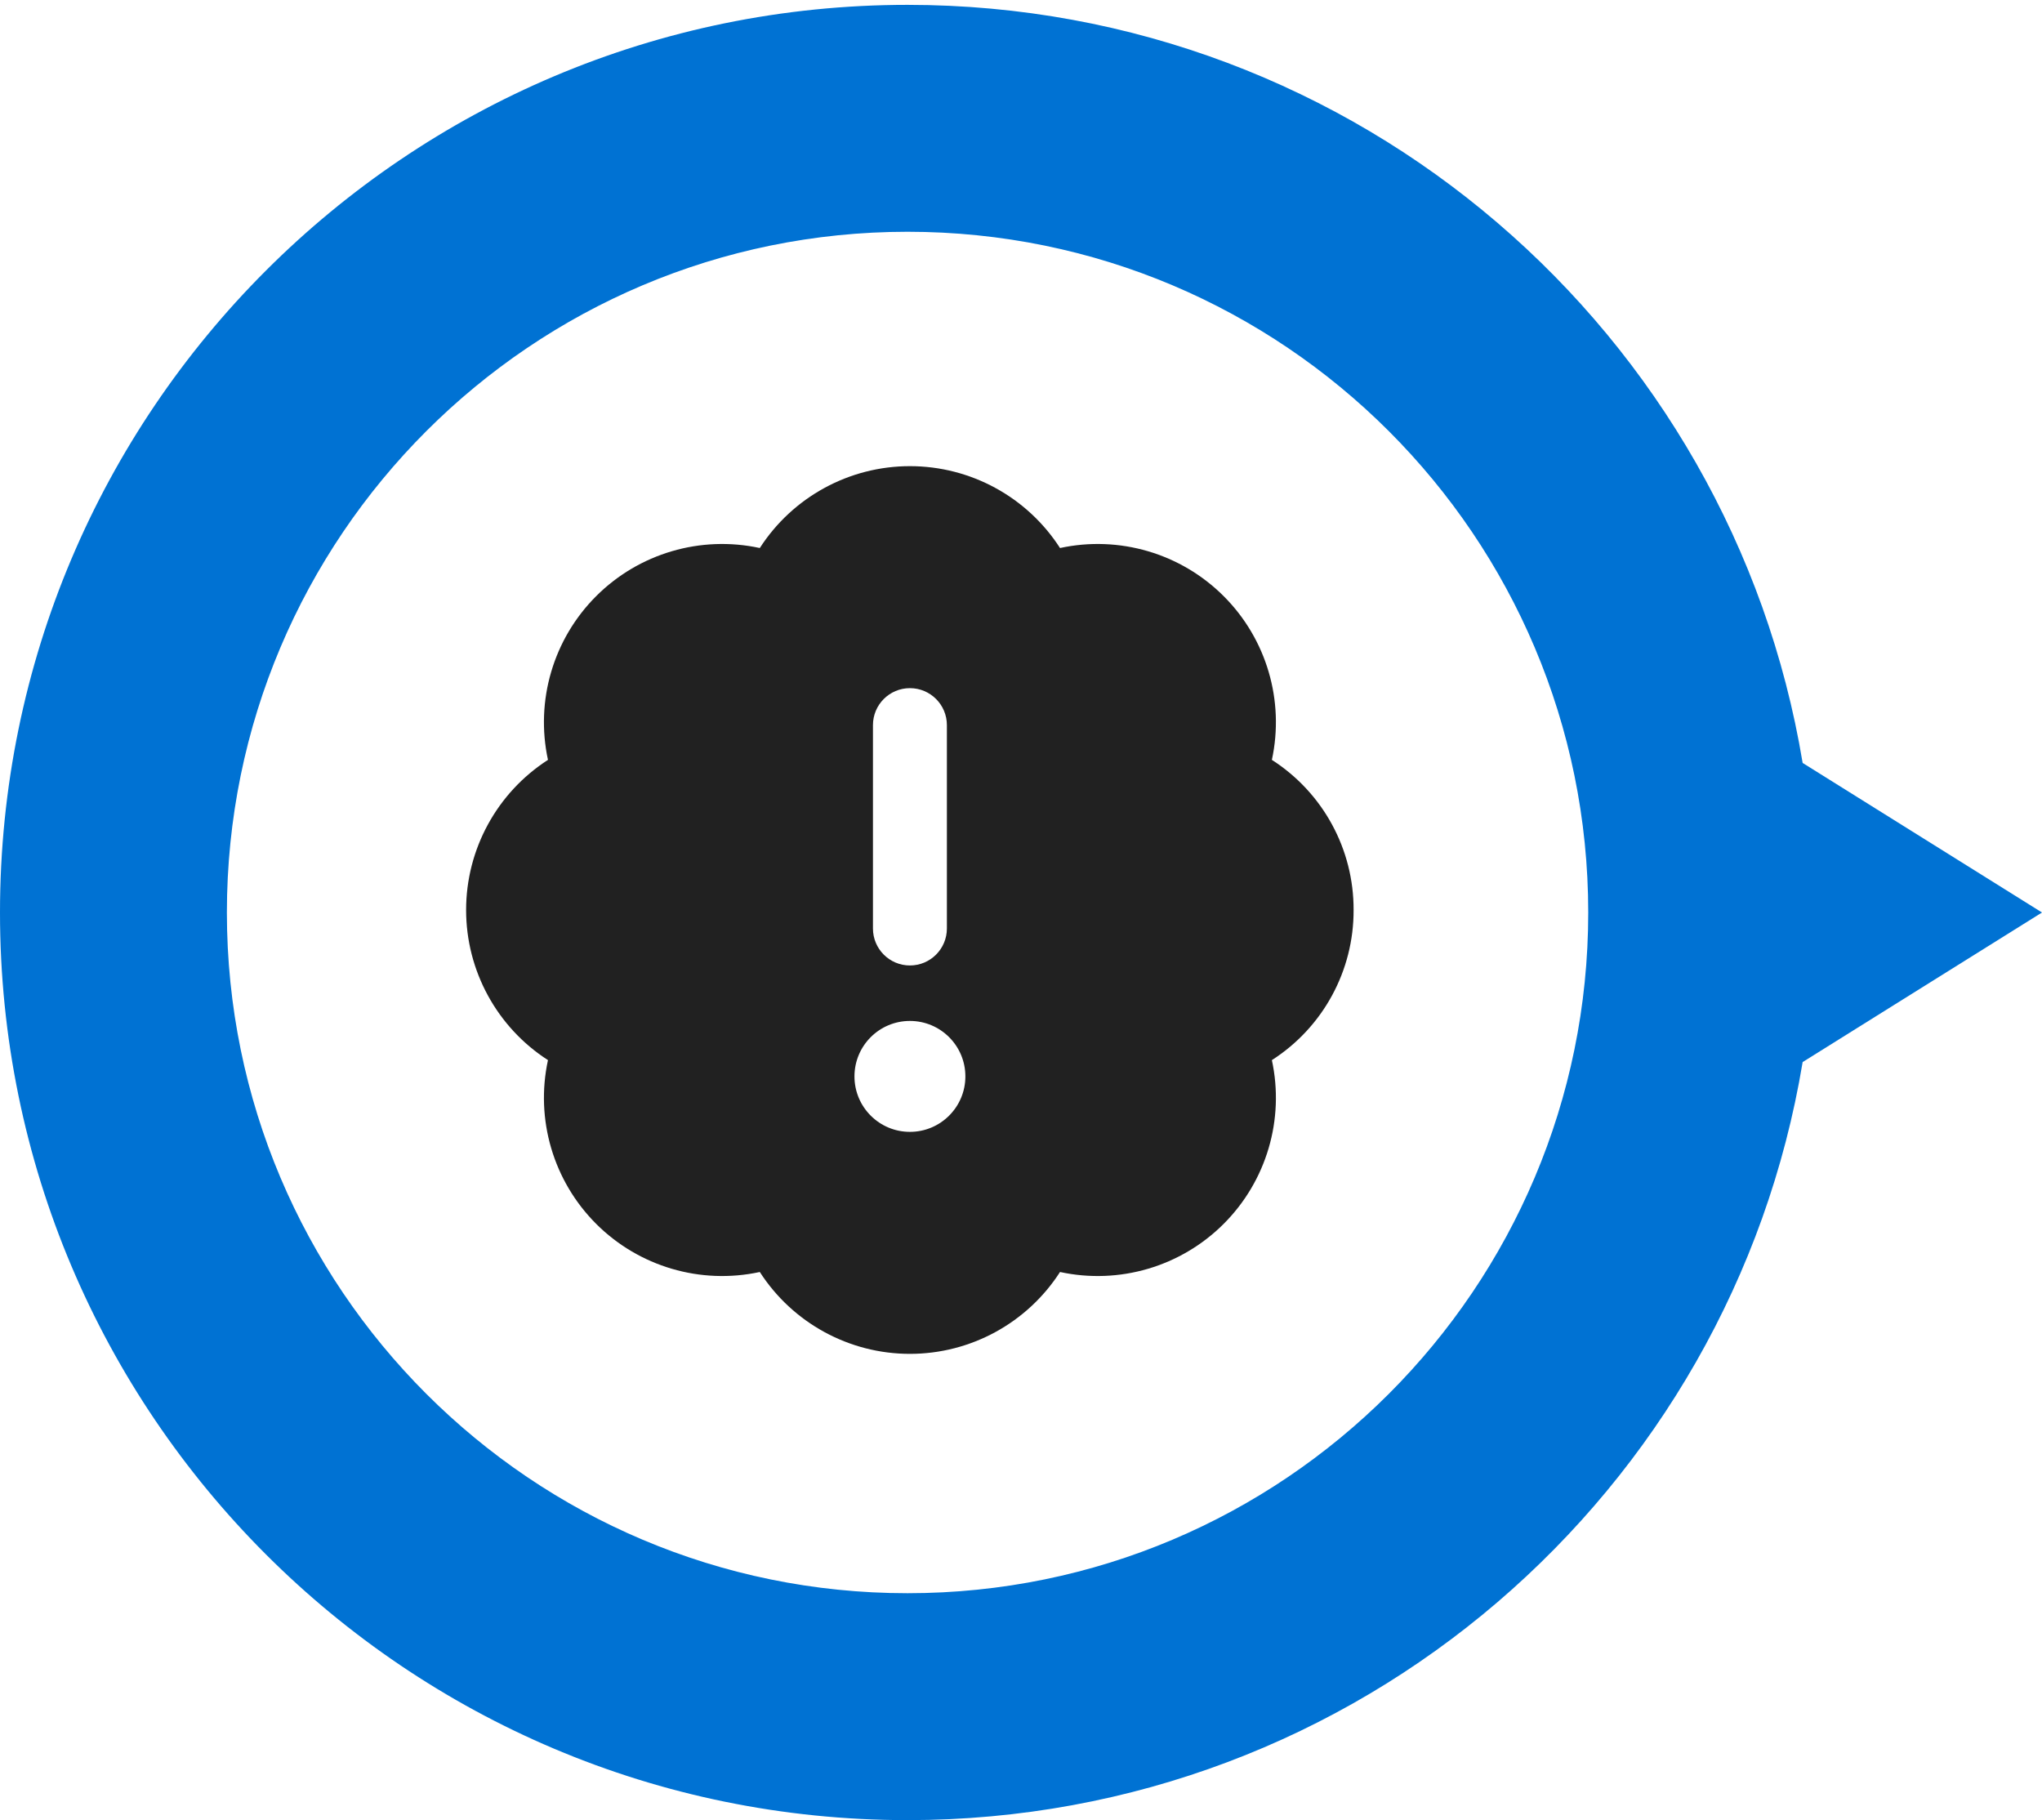 <svg width="92" height="82" viewBox="0 0 92 82" fill="none" xmlns="http://www.w3.org/2000/svg">
<path fill-rule="evenodd" clip-rule="evenodd" d="M60.985 40.995C60.995 38.26 59.607 35.709 57.303 34.232C57.88 31.565 57.063 28.787 55.133 26.858C53.203 24.928 50.426 24.111 47.758 24.688C46.277 22.389 43.73 21 40.995 21C38.261 21 35.714 22.389 34.232 24.688C31.565 24.111 28.787 24.928 26.858 26.858C24.928 28.787 24.111 31.565 24.688 34.232C22.389 35.714 21 38.261 21 40.995C21 43.73 22.389 46.277 24.688 47.758C24.111 50.426 24.928 53.203 26.858 55.133C28.787 57.063 31.565 57.88 34.232 57.303C35.714 59.602 38.261 60.991 40.995 60.991C43.73 60.991 46.277 59.602 47.758 57.303C50.426 57.88 53.203 57.063 55.133 55.133C57.063 53.203 57.88 50.426 57.303 47.758C59.607 46.282 60.995 43.731 60.985 40.995ZM40.995 31.001C41.915 31.001 42.661 31.747 42.661 32.666V41.828C42.661 42.748 41.915 43.494 40.995 43.494C40.075 43.494 39.33 42.748 39.33 41.828V32.666C39.33 31.747 40.075 31.001 40.995 31.001ZM40.995 45.993C42.375 45.993 43.494 47.111 43.494 48.492C43.494 49.871 42.375 50.99 40.995 50.99C39.615 50.99 38.497 49.871 38.497 48.492C38.497 47.111 39.615 45.993 40.995 45.993Z" fill="#212121"/>
<path fill-rule="evenodd" clip-rule="evenodd" d="M81.216 47.846L92 41.108L81.216 34.37C78.004 14.99 61.172 0.219 40.889 0.219C18.306 0.219 0 18.525 0 41.108C0 63.69 18.306 81.996 40.889 81.996C61.172 81.996 78.004 67.225 81.216 47.846ZM40.889 71.774C23.954 71.774 10.222 58.042 10.222 41.108C10.222 24.173 23.954 10.441 40.889 10.441C57.824 10.441 71.556 24.173 71.556 41.108C71.556 58.042 57.824 71.774 40.889 71.774Z" fill="#0072D3"/>
</svg>
